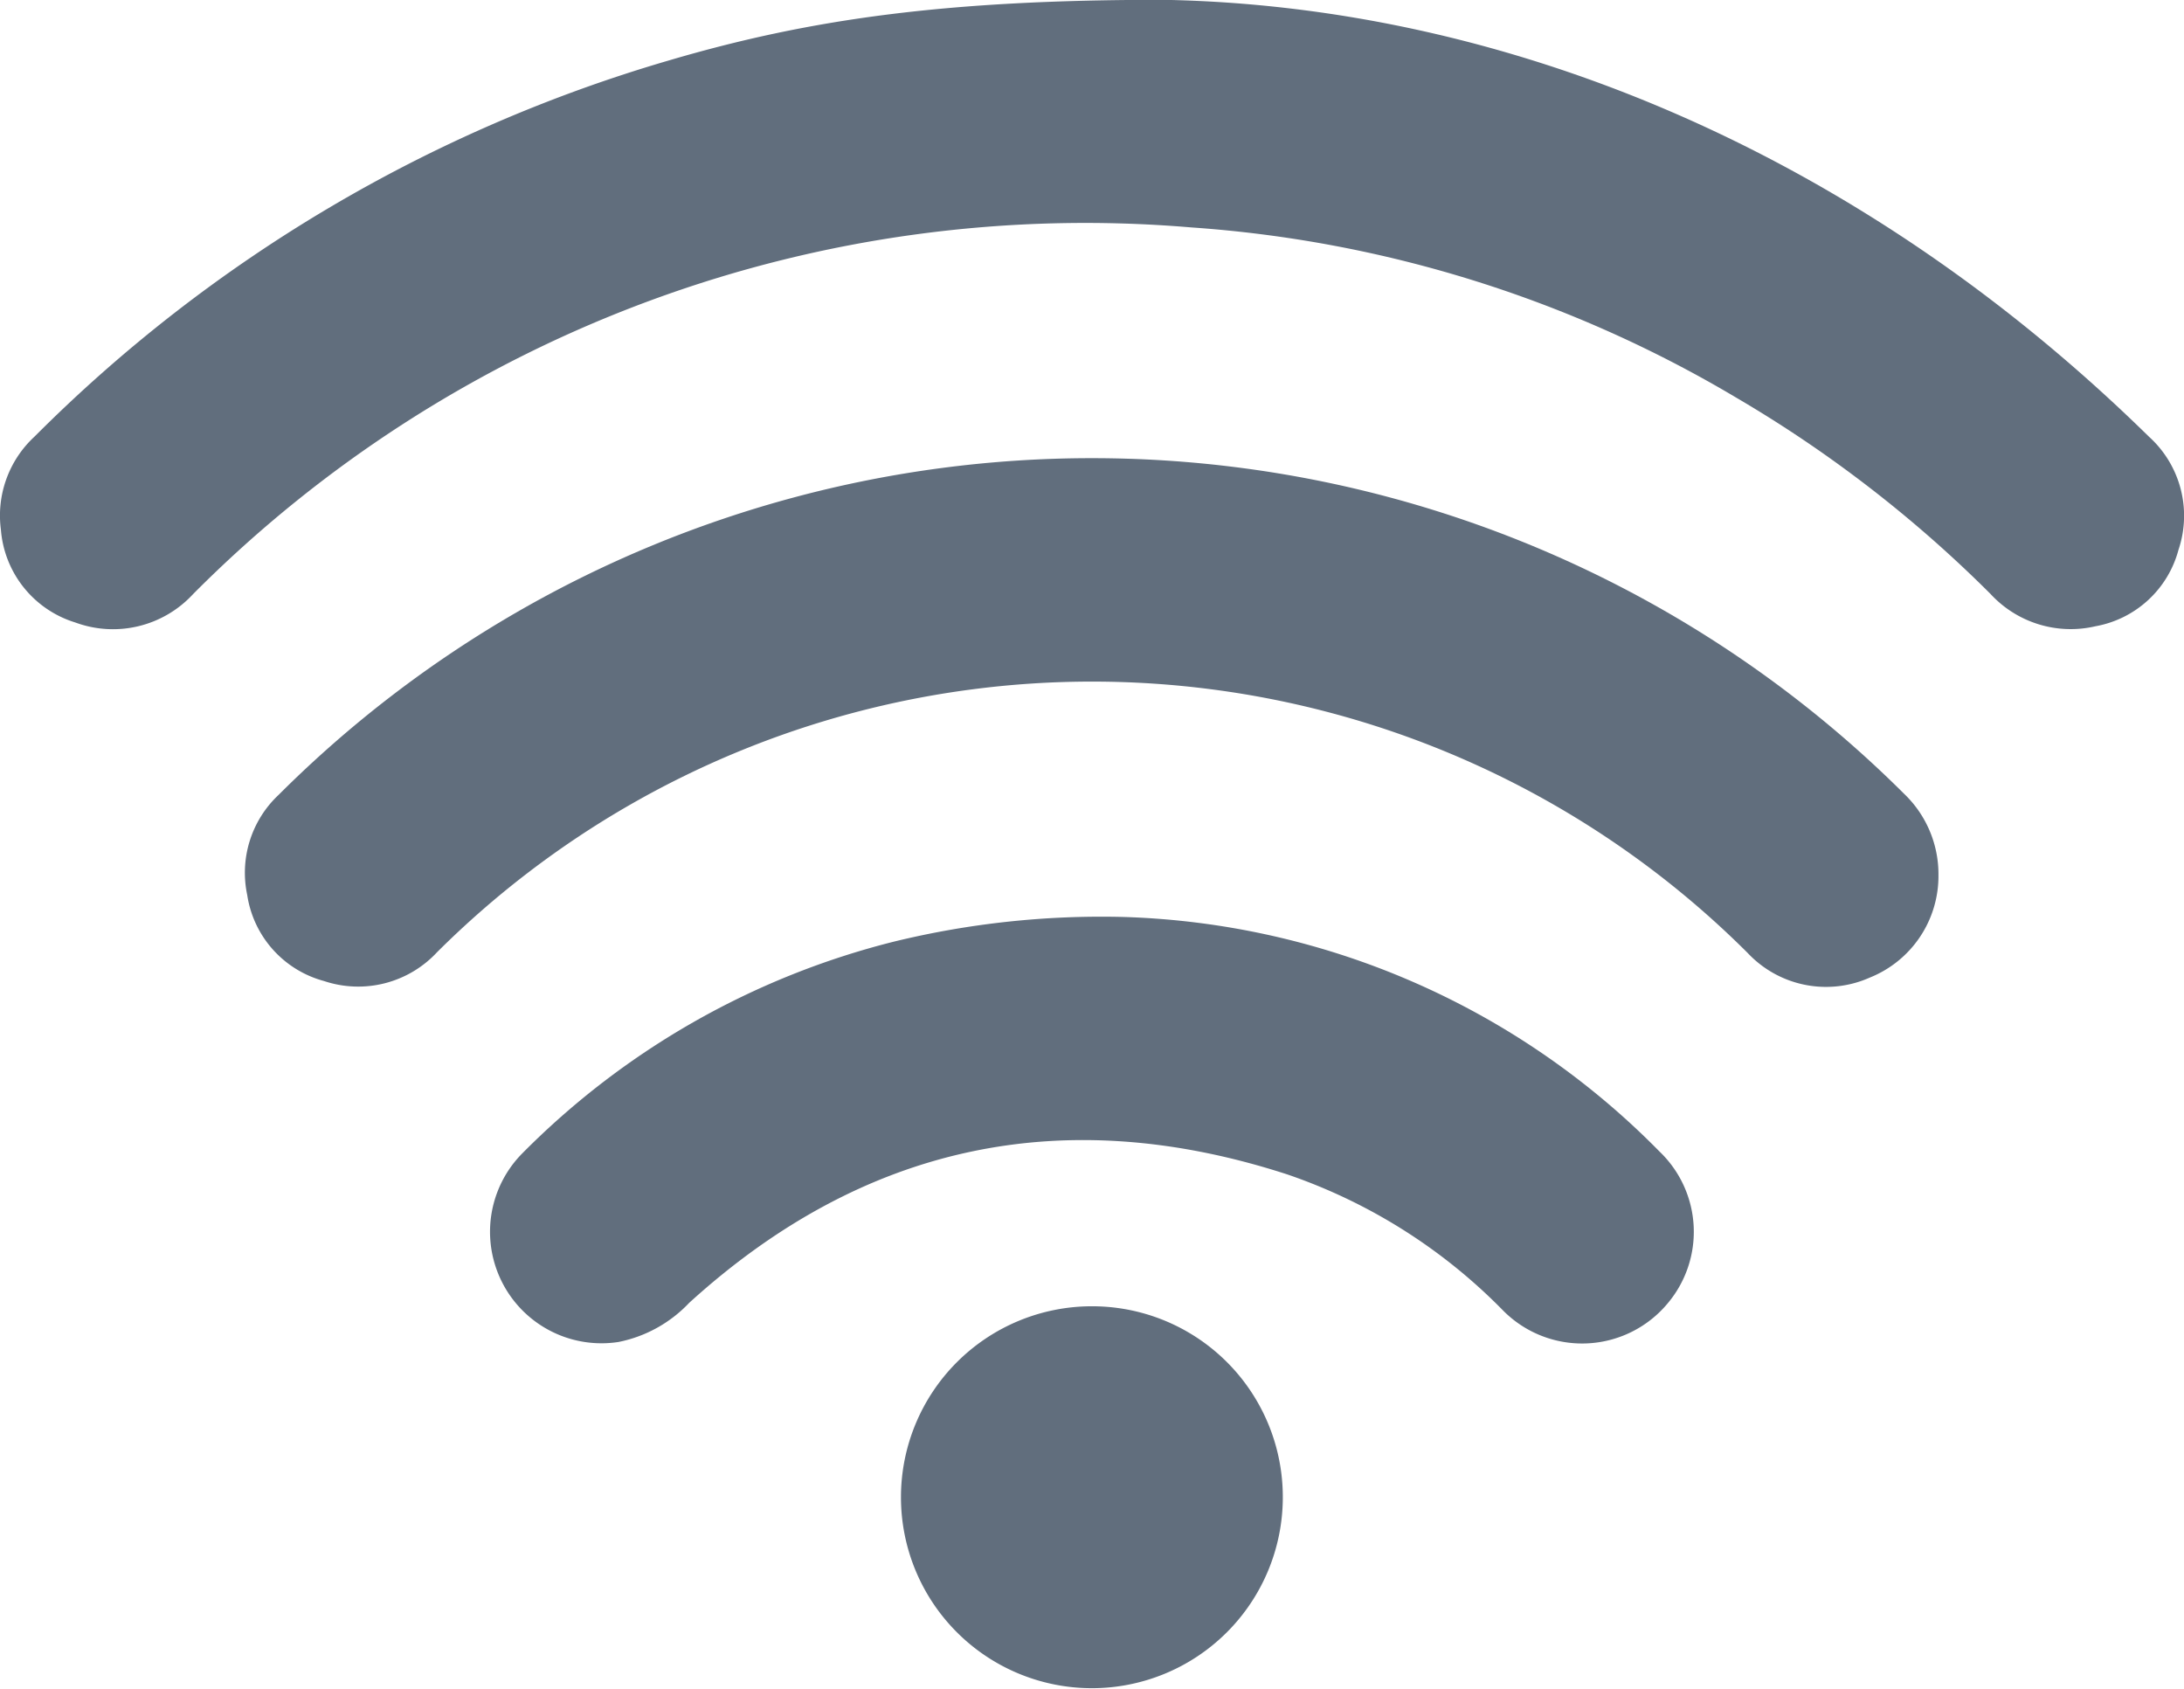 <svg xmlns="http://www.w3.org/2000/svg" width="77.088" height="59.614" viewBox="0 0 77.088 59.614"><defs><style>.a{fill:#616e7d;}</style></defs><path class="a" d="M321.6,215.586a3.711,3.711,0,0,1-2.933,2.7,3.848,3.848,0,0,1-3.7-1.138,44.53,44.53,0,0,0-8.962-6.921,43.49,43.49,0,0,0-19.26-6.017,44.4,44.4,0,0,0-35.224,12.941,3.846,3.846,0,0,1-4.161,1,3.729,3.729,0,0,1-2.622-3.272,3.792,3.792,0,0,1,1.187-3.287,52.336,52.336,0,0,1,22.407-13.279c4.987-1.468,9.819-2.136,17.428-2.134,11.959.214,24.441,5.256,34.8,15.419A3.759,3.759,0,0,1,321.6,215.586Z" transform="translate(-244.706 -196.185)"/><path class="a" d="M314.894,230.368a3.858,3.858,0,0,1-2.427,3.62,3.793,3.793,0,0,1-4.311-.874,32.753,32.753,0,0,0-46.256-.023,3.8,3.8,0,0,1-3.991,1.017,3.717,3.717,0,0,1-2.71-3.037,3.768,3.768,0,0,1,1.111-3.535,40.617,40.617,0,0,1,57.377-.03A3.922,3.922,0,0,1,314.894,230.368Z" transform="translate(-246.473 -199.488)"/><path class="a" d="M307.1,248.793a3.926,3.926,0,0,1-5.8.257,19.47,19.47,0,0,0-7.636-4.814c-7.89-2.558-14.948-1.056-21.1,4.537a4.694,4.694,0,0,1-2.494,1.38,3.934,3.934,0,0,1-3.386-6.666,28.069,28.069,0,0,1,13.139-7.47,30.924,30.924,0,0,1,8.015-.864,27.693,27.693,0,0,1,18.973,8.276A3.919,3.919,0,0,1,307.1,248.793Z" transform="translate(-248.239 -202.795)"/><path class="a" d="M296.481,258.462a6.739,6.739,0,1,1-6.742-6.763A6.731,6.731,0,0,1,296.481,258.462Z" transform="translate(-251.202 -205.601)"/></svg>